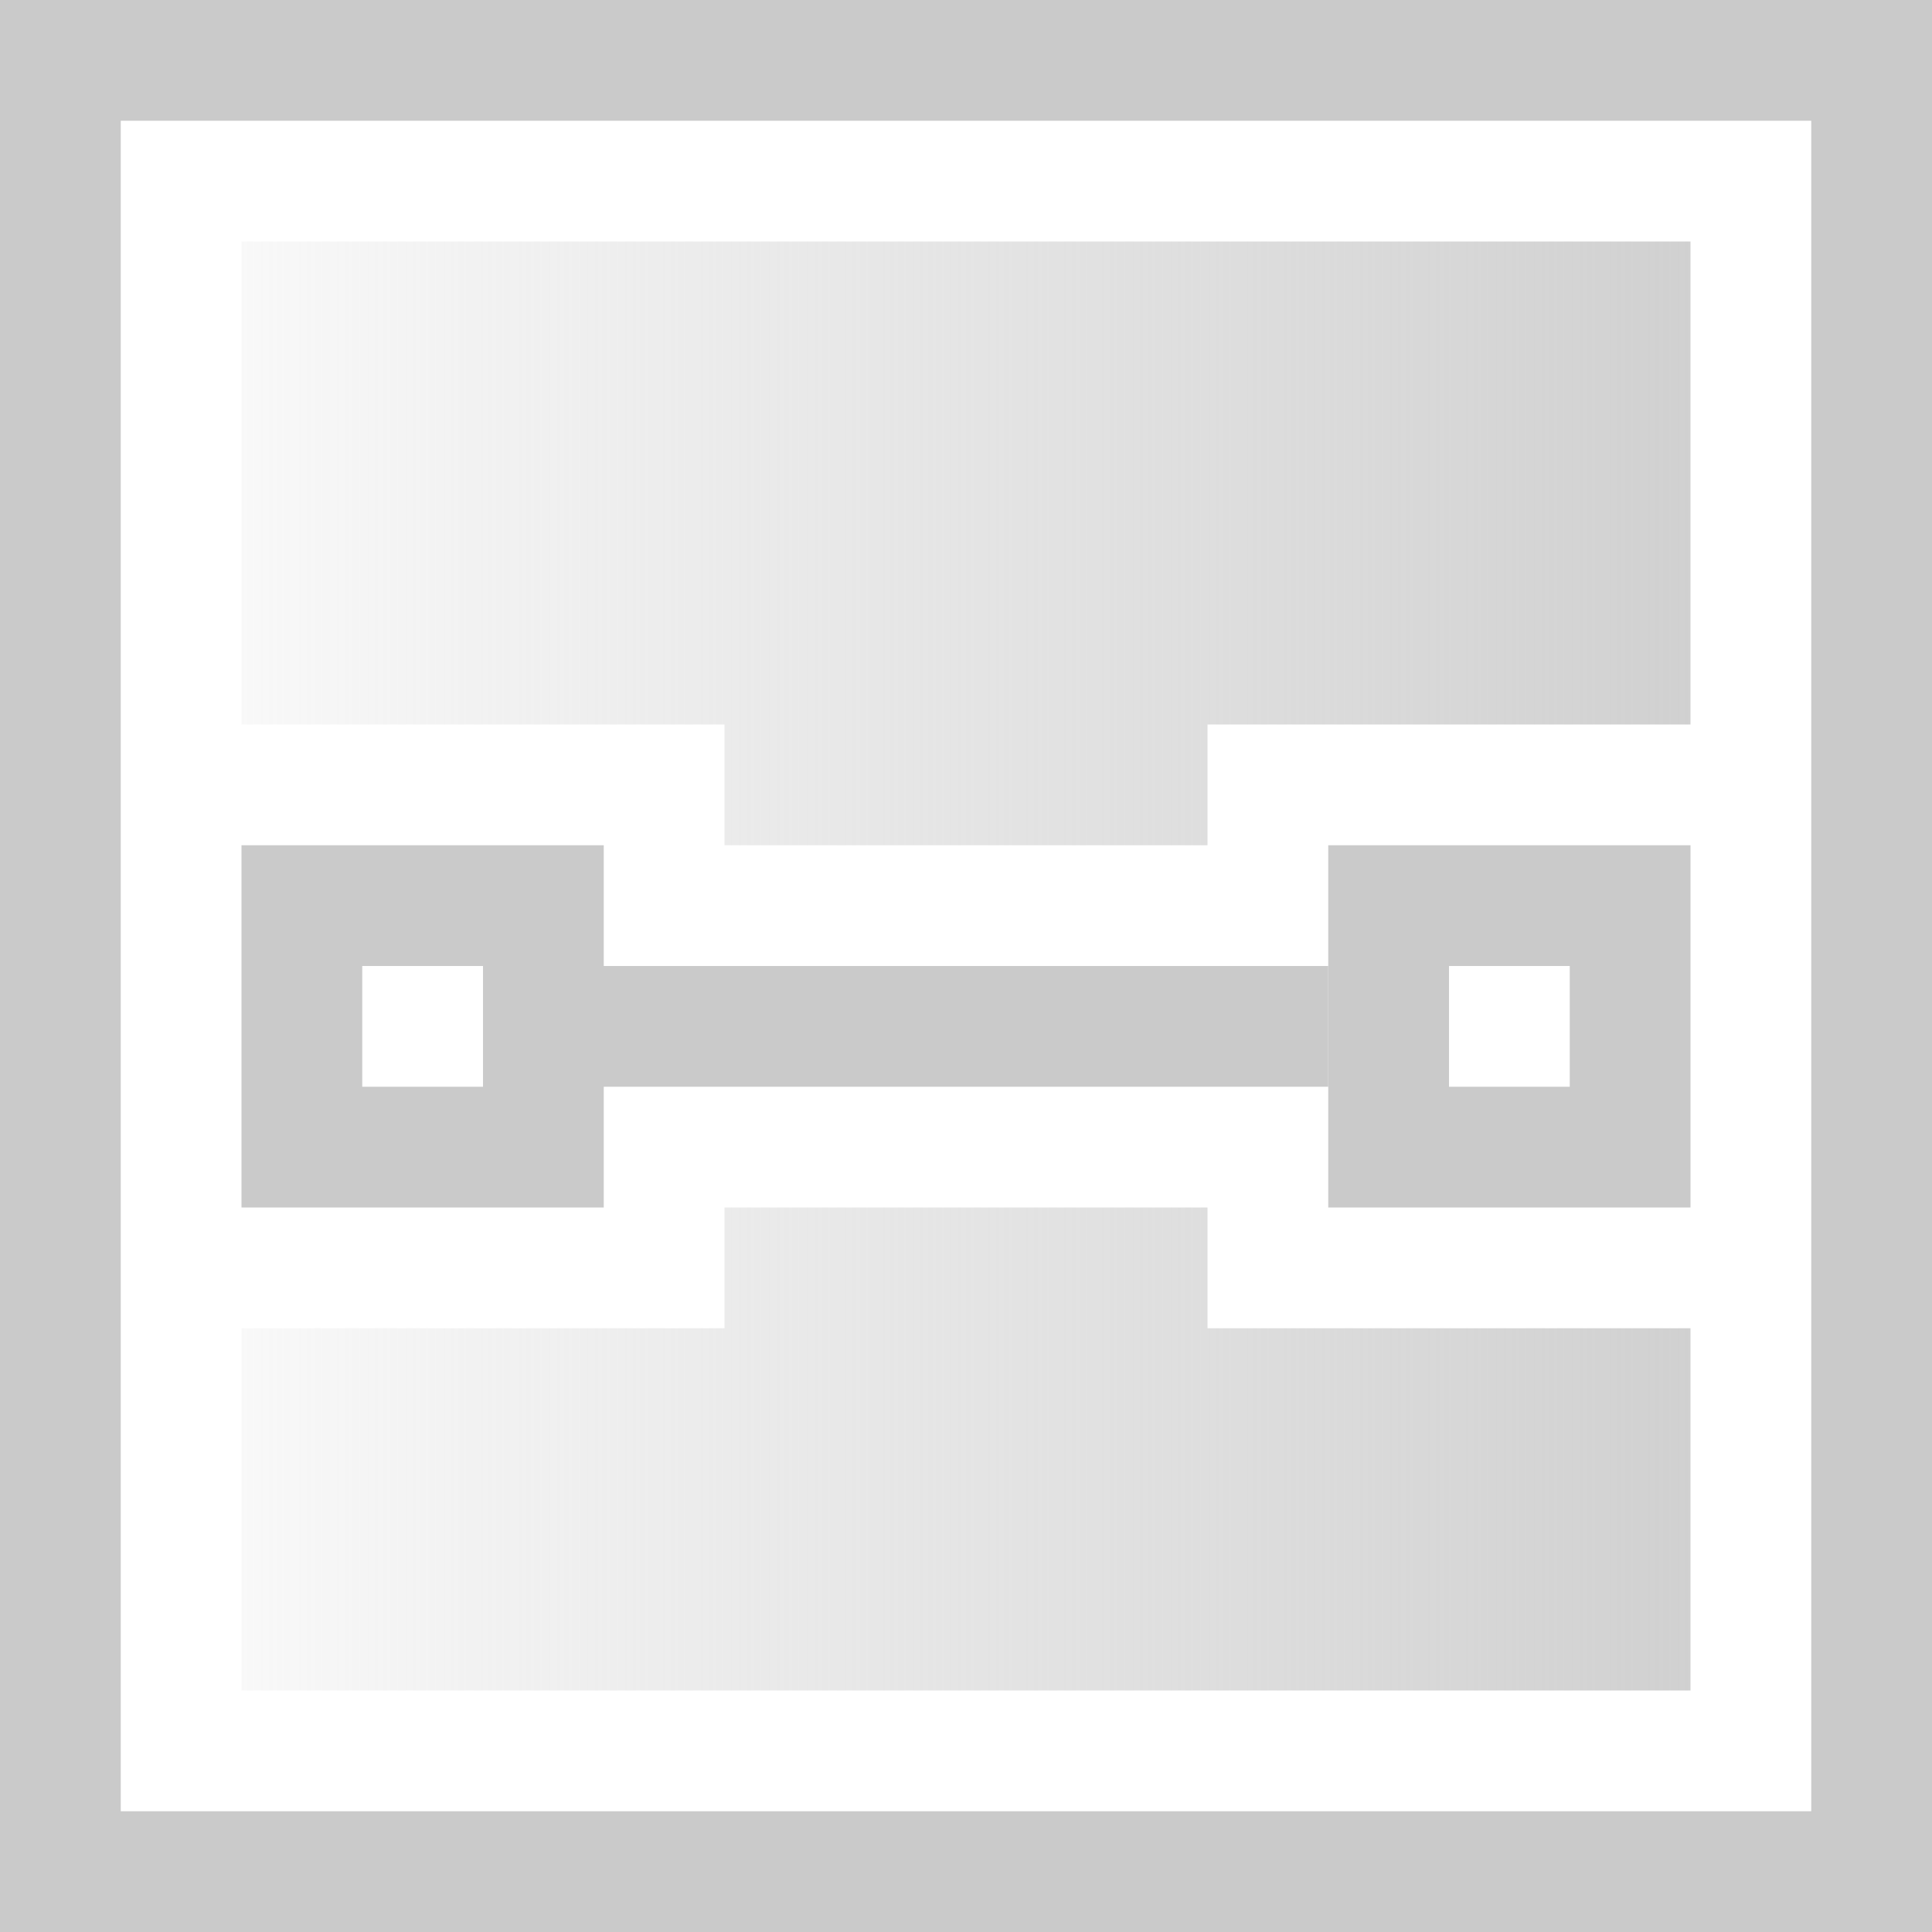 <svg xmlns="http://www.w3.org/2000/svg" xmlns:svg="http://www.w3.org/2000/svg" xmlns:xlink="http://www.w3.org/1999/xlink" id="svg2" width="32" height="32" version="1.1" viewBox="0 0 32 32"><defs id="defs4"><linearGradient id="linearGradient4247"><stop id="stop4249" offset="0" style="stop-color:#cacaca;stop-opacity:1"/><stop id="stop4251" offset="1" style="stop-color:#cacaca;stop-opacity:0"/></linearGradient><linearGradient id="linearGradient4528"><stop id="stop4530" offset="0" style="stop-color:#cacaca;stop-opacity:1"/><stop id="stop4532" offset="1" style="stop-color:#cacaca;stop-opacity:0"/></linearGradient><linearGradient id="linearGradient5039" x1="26" x2="6" y1="16" y2="16" gradientUnits="userSpaceOnUse" xlink:href="#linearGradient5033"/><linearGradient id="linearGradient5033"><stop id="stop5035" offset="0" style="stop-color:#cacaca;stop-opacity:1"/><stop id="stop5037" offset="1" style="stop-color:#cacaca;stop-opacity:0"/></linearGradient><linearGradient id="linearGradient4406" x1="26" x2="6" y1="16" y2="16" gradientUnits="userSpaceOnUse" xlink:href="#linearGradient5033"/><linearGradient id="linearGradient4534" x1="24" x2="8" y1="16" y2="16" gradientUnits="userSpaceOnUse" xlink:href="#linearGradient4528"/><linearGradient id="linearGradient4225" x1="24" x2="8" y1="16" y2="16" gradientUnits="userSpaceOnUse" xlink:href="#linearGradient4528"/><linearGradient id="linearGradient4253" x1="32" x2="0" y1="16" y2="16" gradientUnits="userSpaceOnUse" xlink:href="#linearGradient4247"/><linearGradient id="linearGradient4253-5" x1="32" x2="0" y1="16" y2="16" gradientUnits="userSpaceOnUse" xlink:href="#linearGradient4247"/></defs><g style="display:none" id="layer3"><path id="rect4157" d="m 0,0 0,4 0,24 0,4 32,0 0,-4 0,-24 0,-4 z m 4,4 24,0 0,24 -24,0 z" style="opacity:1;fill:#cacaca;fill-opacity:1;stroke:none;stroke-width:4;stroke-linecap:butt;stroke-linejoin:round;stroke-miterlimit:4;stroke-dasharray:none;stroke-dashoffset:1;stroke-opacity:1"/></g><g style="display:none" id="layer2"><path id="rect4257" d="m 26,6 4,0 0,0 0,20 0,0 -4,0 0,0 0,-20 z" style="opacity:1;fill:#cacaca;fill-opacity:1;stroke:none;stroke-width:4;stroke-linecap:square;stroke-linejoin:miter;stroke-miterlimit:4;stroke-dasharray:none;stroke-dashoffset:0;stroke-opacity:1"/><path id="rect4259" d="m 6,26 20,0 0,0 0,4 0,0 -20,0 0,0 z" style="opacity:1;fill:#cacaca;fill-opacity:1;stroke:none;stroke-width:4;stroke-linecap:square;stroke-linejoin:miter;stroke-miterlimit:4;stroke-dasharray:none;stroke-dashoffset:0;stroke-opacity:1"/><path id="rect4259-0" d="m 6,2 20,0 0,0 0,4 0,0 -20,0 0,0 z" style="opacity:1;fill:#cacaca;fill-opacity:1;stroke:none;stroke-width:4;stroke-linecap:square;stroke-linejoin:miter;stroke-miterlimit:4;stroke-dasharray:none;stroke-dashoffset:0;stroke-opacity:1"/><path id="rect4257-7" d="m 2,6 4,0 0,0 0,20 0,0 -4,0 0,0 0,-20 z" style="opacity:1;fill:#cacaca;fill-opacity:1;stroke:none;stroke-width:4;stroke-linecap:square;stroke-linejoin:miter;stroke-miterlimit:4;stroke-dasharray:none;stroke-dashoffset:0;stroke-opacity:1"/><rect id="rect4526" width="16" height="16" x="8" y="8" rx="0" ry="0" style="opacity:1;fill:url(#linearGradient4534);fill-opacity:1;stroke:none;stroke-width:4;stroke-linecap:square;stroke-linejoin:miter;stroke-miterlimit:4;stroke-dasharray:none;stroke-dashoffset:0;stroke-opacity:1"/></g><g style="display:none" id="layer1"><path id="rect4263" d="m 14,14 4,0 0,0 0,4 0,0 -4,0 0,0 z" style="opacity:1;fill:#cacaca;fill-opacity:1;stroke:none;stroke-width:4;stroke-linecap:square;stroke-linejoin:miter;stroke-miterlimit:4;stroke-dasharray:none;stroke-dashoffset:0;stroke-opacity:1"/><path id="rect4268" d="m 20,12 0,8 8,0 0,-8 -8,0 z m 2,2 4,0 0,4 -4,0 0,-4 z" style="opacity:1;fill:#cacaca;fill-opacity:1;stroke:none;stroke-width:4;stroke-linecap:square;stroke-linejoin:miter;stroke-miterlimit:4;stroke-dasharray:none;stroke-dashoffset:0;stroke-opacity:1"/><path id="rect4268-8" d="m 4,12 0,8 8,0 0,-8 -8,0 z m 2,2 4,0 0,4 -4,0 0,-4 z" style="display:inline;opacity:1;fill:#cacaca;fill-opacity:1;stroke:none;stroke-width:4;stroke-linecap:square;stroke-linejoin:miter;stroke-miterlimit:4;stroke-dasharray:none;stroke-dashoffset:0;stroke-opacity:1"/><path id="rect5031" d="m 4,4 0,6 10,0 0,2 4,0 0,-2 10,0 0,-6 z" style="display:inline;opacity:1;fill:url(#linearGradient4406);fill-opacity:1;stroke:none;stroke-width:4;stroke-linecap:square;stroke-linejoin:miter;stroke-miterlimit:4;stroke-dasharray:none;stroke-dashoffset:0;stroke-opacity:1"/><path id="rect5031-3" d="m 4,28 0,-6 10,0 0,-2 4,0 0,2 10,0 0,6 z" style="display:inline;opacity:1;fill:url(#linearGradient5039);fill-opacity:1;stroke:none;stroke-width:4;stroke-linecap:square;stroke-linejoin:miter;stroke-miterlimit:4;stroke-dasharray:none;stroke-dashoffset:0;stroke-opacity:1"/></g><g style="display:none" id="layer4"><path id="rect4268-8-8" d="m 0,24 0,8 8,0 0,-8 -8,0 z m 2,2 4,0 0,4 -4,0 0,-4 z" style="display:inline;opacity:1;fill:#cacaca;fill-opacity:1;stroke:none;stroke-width:4;stroke-linecap:square;stroke-linejoin:miter;stroke-miterlimit:4;stroke-dasharray:none;stroke-dashoffset:0;stroke-opacity:1"/><path id="rect4268-8-1" d="M 24,-2e-7 24,8 32,8 32,-2e-7 l -8,0 z m 2,2 4,0 0,4 -4,0 0,-4 z" style="display:inline;opacity:1;fill:#cacaca;fill-opacity:1;stroke:none;stroke-width:4;stroke-linecap:square;stroke-linejoin:miter;stroke-miterlimit:4;stroke-dasharray:none;stroke-dashoffset:0;stroke-opacity:1"/><path id="rect4268-8-8-8" d="m 24,24 0,8 8,0 0,-8 -8,0 z m 2,2 4,0 0,4 -4,0 0,-4 z" style="display:inline;opacity:1;fill:#cacaca;fill-opacity:1;stroke:none;stroke-width:4;stroke-linecap:square;stroke-linejoin:miter;stroke-miterlimit:4;stroke-dasharray:none;stroke-dashoffset:0;stroke-opacity:1"/><path id="rect4268-8-8-9" d="m 0,-5e-7 0,8 8,0 0,-8 -8,0 z m 2,2 4,0 0,4 -4,0 0,-4 z" style="display:inline;opacity:1;fill:#cacaca;fill-opacity:1;stroke:none;stroke-width:4;stroke-linecap:square;stroke-linejoin:miter;stroke-miterlimit:4;stroke-dasharray:none;stroke-dashoffset:0;stroke-opacity:1"/></g><g style="display:none" id="layer5"><path id="rect4628" d="M 0,0 0,6 6,6 6,0 0,0 Z M 2,2 4,2 4,4 2,4 2,2 Z" style="display:inline;opacity:1;fill:#cacaca;fill-opacity:1;stroke:none;stroke-width:4;stroke-linecap:square;stroke-linejoin:miter;stroke-miterlimit:4;stroke-dasharray:none;stroke-dashoffset:0;stroke-opacity:1"/><path id="rect4628-9" d="m 26,0 0,6 6,0 0,-6 -6,0 z m 2,2 2,0 0,2 -2,0 0,-2 z" style="display:inline;opacity:1;fill:#cacaca;fill-opacity:1;stroke:none;stroke-width:4;stroke-linecap:square;stroke-linejoin:miter;stroke-miterlimit:4;stroke-dasharray:none;stroke-dashoffset:0;stroke-opacity:1"/><path id="rect4628-8" d="m 26,26 0,6 6,0 0,-6 -6,0 z m 2,2 2,0 0,2 -2,0 0,-2 z" style="display:inline;opacity:1;fill:#cacaca;fill-opacity:1;stroke:none;stroke-width:4;stroke-linecap:square;stroke-linejoin:miter;stroke-miterlimit:4;stroke-dasharray:none;stroke-dashoffset:0;stroke-opacity:1"/><path id="rect4628-4" d="m 0,26 0,6 6,0 0,-6 -6,0 z m 2,2 2,0 0,2 -2,0 0,-2 z" style="display:inline;opacity:1;fill:#cacaca;fill-opacity:1;stroke:none;stroke-width:4;stroke-linecap:square;stroke-linejoin:miter;stroke-miterlimit:4;stroke-dasharray:none;stroke-dashoffset:0;stroke-opacity:1"/><rect id="rect4660" width="2" height="20" x="2" y="6" rx="0" ry="0" style="display:inline;opacity:1;fill:#cacaca;fill-opacity:1;stroke:none;stroke-width:4;stroke-linecap:square;stroke-linejoin:miter;stroke-miterlimit:4;stroke-dasharray:none;stroke-dashoffset:0;stroke-opacity:1"/><rect id="rect4662" width="20" height="2" x="6" y="2" rx="0" ry="0" style="display:inline;opacity:1;fill:#cacaca;fill-opacity:1;stroke:none;stroke-width:4;stroke-linecap:square;stroke-linejoin:miter;stroke-miterlimit:4;stroke-dasharray:none;stroke-dashoffset:0;stroke-opacity:1"/><rect id="rect4662-2" width="20" height="2" x="6" y="28" rx="0" ry="0" style="display:inline;opacity:1;fill:#cacaca;fill-opacity:1;stroke:none;stroke-width:4;stroke-linecap:square;stroke-linejoin:miter;stroke-miterlimit:4;stroke-dasharray:none;stroke-dashoffset:0;stroke-opacity:1"/><rect id="rect4660-8" width="2" height="20" x="28" y="6" rx="0" ry="0" style="display:inline;opacity:1;fill:#cacaca;fill-opacity:1;stroke:none;stroke-width:4;stroke-linecap:square;stroke-linejoin:miter;stroke-miterlimit:4;stroke-dasharray:none;stroke-dashoffset:0;stroke-opacity:1"/><path id="rect4526-0" d="m 6,6 20,0 0,0 0,20 0,0 -20,0 0,0 0,-20 z" style="display:inline;opacity:1;fill:url(#linearGradient4225);fill-opacity:1;stroke:none;stroke-width:4;stroke-linecap:square;stroke-linejoin:miter;stroke-miterlimit:4;stroke-dasharray:none;stroke-dashoffset:0;stroke-opacity:1"/></g><g id="layer7"><path id="rect4245" d="m 4,4 0,8 8,0 0,2 8,0 0,-2 8,0 0,-8 z" style="opacity:1;fill:url(#linearGradient4253);fill-opacity:1;stroke:none;stroke-width:4;stroke-linecap:square;stroke-linejoin:miter;stroke-miterlimit:4;stroke-dasharray:none;stroke-dashoffset:0;stroke-opacity:1"/><rect id="rect4256" width="2" height="32" x="0" y="0" rx="0" ry="0" style="opacity:1;fill:#cacaca;fill-opacity:1;stroke:none;stroke-width:4;stroke-linecap:square;stroke-linejoin:miter;stroke-miterlimit:4;stroke-dasharray:none;stroke-dashoffset:0;stroke-opacity:1"/><rect id="rect4258" width="2" height="32" x="30" y="0" rx="0" ry="0" style="opacity:1;fill:#cacaca;fill-opacity:1;stroke:none;stroke-width:4;stroke-linecap:square;stroke-linejoin:miter;stroke-miterlimit:4;stroke-dasharray:none;stroke-dashoffset:0;stroke-opacity:1"/><path id="rect4260" d="m 8,16 14,0 0,0 0,2 0,0 -14,0 0,0 z" style="opacity:1;fill:#cacaca;fill-opacity:1;stroke:none;stroke-width:4;stroke-linecap:square;stroke-linejoin:miter;stroke-miterlimit:4;stroke-dasharray:none;stroke-dashoffset:0;stroke-opacity:1"/><rect id="rect4256-1" width="2" height="32" x="-32" y="0" rx="0" ry="0" transform="matrix(0,-1,1,0,0,0)" style="opacity:1;fill:#cacaca;fill-opacity:1;stroke:none;stroke-width:4;stroke-linecap:square;stroke-linejoin:miter;stroke-miterlimit:4;stroke-dasharray:none;stroke-dashoffset:0;stroke-opacity:1"/><rect id="rect4258-0" width="2" height="32" x="-2" y="0" rx="0" ry="0" transform="matrix(0,-1,1,0,0,0)" style="opacity:1;fill:#cacaca;fill-opacity:1;stroke:none;stroke-width:4;stroke-linecap:square;stroke-linejoin:miter;stroke-miterlimit:4;stroke-dasharray:none;stroke-dashoffset:0;stroke-opacity:1"/><path id="rect4308" d="m 22,14 0,6 6,0 0,-6 -6,0 z m 2,2 2,0 0,2 -2,0 0,-2 z" style="opacity:1;fill:#cacaca;fill-opacity:1;stroke:none;stroke-width:4;stroke-linecap:square;stroke-linejoin:miter;stroke-miterlimit:4;stroke-dasharray:none;stroke-dashoffset:0;stroke-opacity:1"/><path id="rect4308-7" d="m 4,14 0,6 6,0 0,-6 -6,0 z m 2,2 2,0 0,2 -2,0 0,-2 z" style="opacity:1;fill:#cacaca;fill-opacity:1;stroke:none;stroke-width:4;stroke-linecap:square;stroke-linejoin:miter;stroke-miterlimit:4;stroke-dasharray:none;stroke-dashoffset:0;stroke-opacity:1"/><path id="rect4245-1" d="m 4,28 0,-6 8,0 0,-2 8,0 0,2 8,0 0,6 z" style="opacity:1;fill:url(#linearGradient4253-5);fill-opacity:1;stroke:none;stroke-width:4;stroke-linecap:square;stroke-linejoin:miter;stroke-miterlimit:4;stroke-dasharray:none;stroke-dashoffset:0;stroke-opacity:1"/></g></svg>